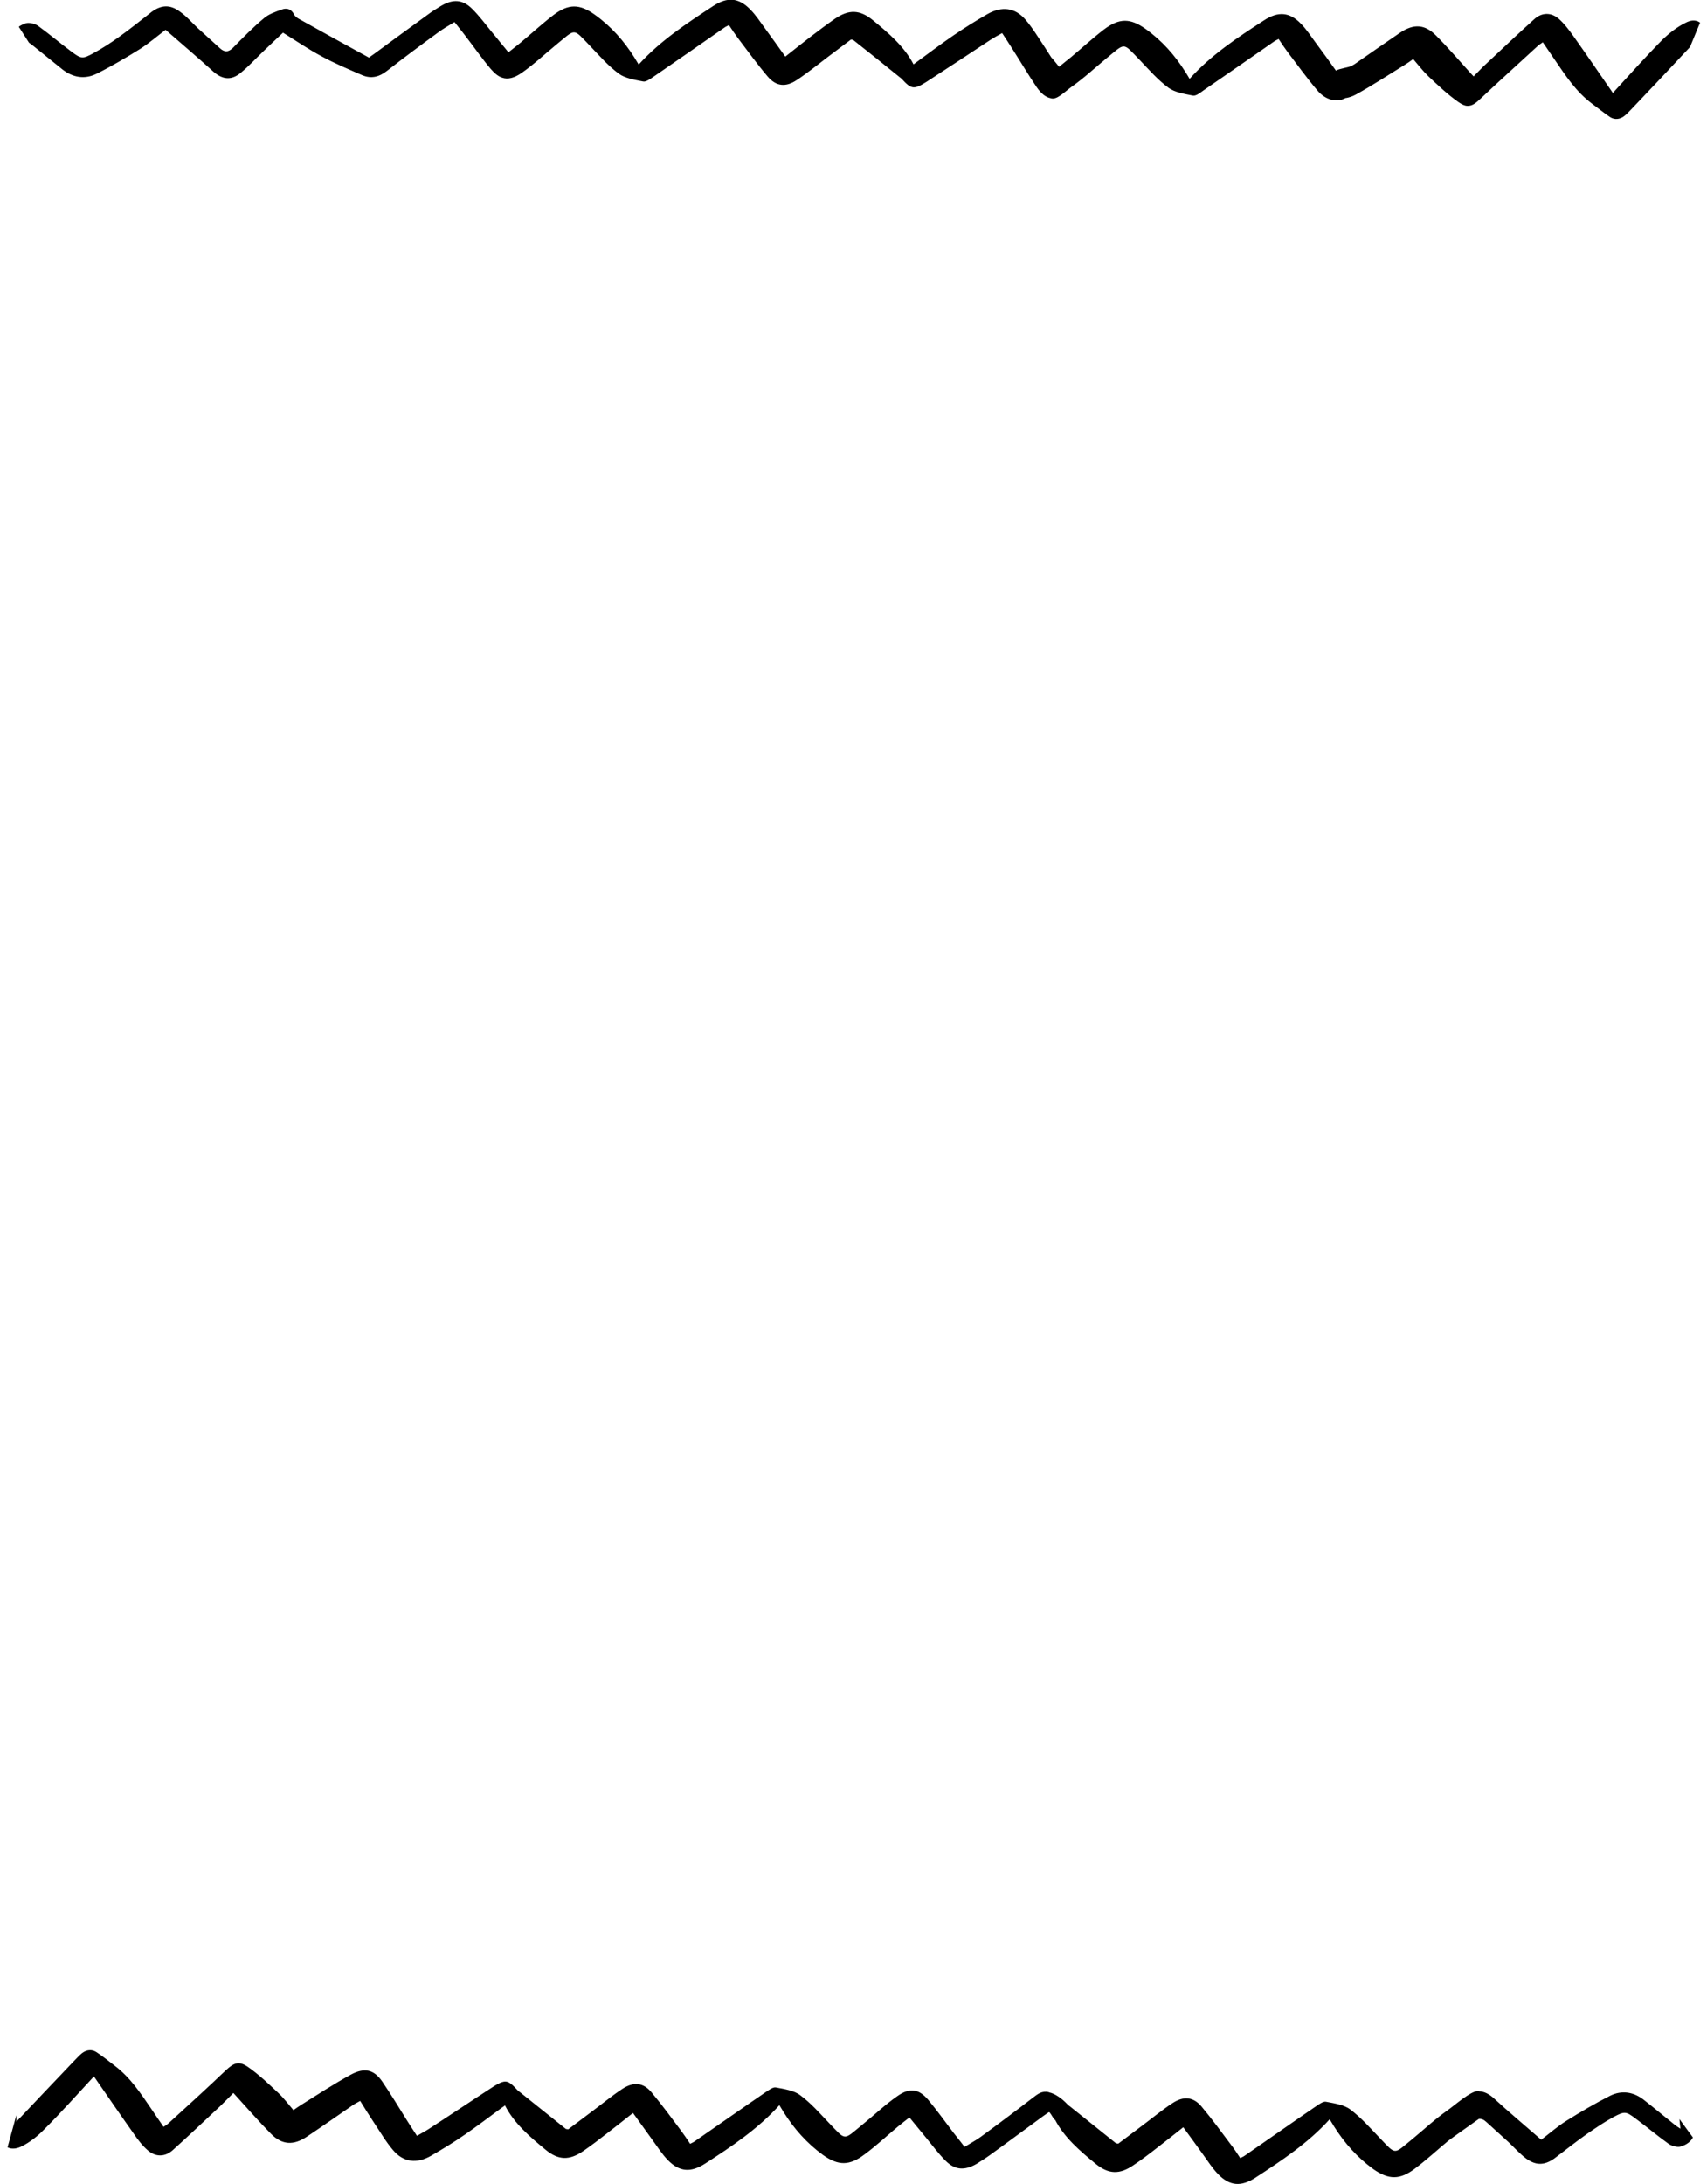 <?xml version="1.0" encoding="utf-8"?>
<!-- Generator: Adobe Illustrator 26.0.1, SVG Export Plug-In . SVG Version: 6.00 Build 0)  -->
<svg version="1.1" id="Layer_1" xmlns="http://www.w3.org/2000/svg" xmlns:xlink="http://www.w3.org/1999/xlink" x="0px" y="0px"
	 viewBox="0 0 836 1069" style="enable-background:new 0 0 836 1069;" xml:space="preserve">
<path d="M832.6,11.1c-0.3-0.2-0.6-0.4-1-0.6c-1.7-0.7-3.7-0.6-6,0.6c-4.3,2.1-8.2,5.2-11.5,8.4c-8.4,8.5-16.3,17.4-24.2,26
	c-6.5-9.4-12.9-18.8-19.6-28.2c-2-2.8-4.2-5.7-6.9-8.1c-3.8-3.3-8.4-3.1-12,0.2c-7.9,7.1-15.6,14.4-23.3,21.6
	c-2.3,2.1-4.3,4.3-6.4,6.4c-0.5-0.5-0.9-1-1.4-1.5c-5.7-6.3-11.1-12.6-17-18.5c-5.4-5.5-10.9-5.9-17.6-1.4
	c-7.5,5.1-14.8,10.2-22.3,15.4c-0.4,0.3-0.9,0.5-1.4,0.8c-1.6,0.9-6.4,1.4-7.7,2.4c-3.4-4.8-6.6-9.2-9.8-13.5
	c-2.4-3.2-4.5-6.6-7.4-9.5C631.6,5.9,626,5.4,619,10C606,18.4,593,27,582.6,38.6c-0.8-1.4-1.5-2.5-2.2-3.6c-5-7.9-11.2-15-19.3-20.8
	c-7.6-5.4-12.9-5.4-20.4,0.2c-5.6,4.3-10.8,9.1-16.2,13.6c-1.8,1.5-3.7,2.9-5.8,4.7c-1.3-1.6-2.5-3.1-3.7-4.5v0.1
	c-1.1-1.7-2.2-3.4-3.2-5c-3.1-4.6-5.9-9.4-9.6-13.7c-5.1-5.9-11.5-6.7-18.6-2.7c-5.7,3.3-11.2,6.7-16.6,10.4
	c-6.6,4.5-12.9,9.3-19.6,14.2c-4.5-8.7-12.1-15.2-19.9-21.6c-6.4-5.2-11.7-5.4-18.6-0.7c-3.9,2.7-7.6,5.5-11.3,8.3
	c-4.2,3.2-8.3,6.5-13,10.2c-3.4-4.8-6.6-9.2-9.8-13.6c-2.4-3.2-4.5-6.6-7.4-9.5c-5.7-5.8-11.2-6.2-18.2-1.6
	c-13,8.5-26,17.1-36.4,28.6c-0.9-1.4-1.5-2.5-2.2-3.6c-5-7.9-11.2-15-19.3-20.8c-7.5-5.4-12.9-5.4-20.3,0.2
	c-5.6,4.3-10.8,9.1-16.2,13.6c-1.8,1.5-3.7,2.9-5.8,4.6c-1.3-1.6-2.5-3.1-3.7-4.5c-1.5-1.9-3-3.7-4.5-5.5c-3.1-3.8-6-7.7-9.5-11.2
	c-4.7-4.7-9.4-5-15.3-1.5c-2.2,1.3-4.4,2.7-6.4,4.2c-8.8,6.4-17.6,12.8-26.4,19.3c-1.1,0.8-2.2,1.5-2.5,1.8
	c-11.9-6.5-23.1-12.7-34.4-19c-0.9-0.5-1.9-1.3-2.3-2.1c-1.2-2.6-3.5-3.4-6.1-2.4c-3,1.1-6.3,2.2-8.6,4.2
	c-5.4,4.5-10.3,9.5-15.1,14.4c-2.3,2.3-4.2,2.4-6.5,0.3c-3.6-3.3-7.2-6.5-10.8-9.8c-2.9-2.7-5.5-5.8-8.8-8.1
	c-4.7-3.5-9-3.4-13.8,0.1C69.3,9.7,64,14,58.4,18c-4,2.9-8.2,5.6-12.6,8c-5.4,3-6.1,2.8-10.9-0.8c-5.5-4.1-10.7-8.5-16.2-12.5
	c-1.5-1.1-4.4-1.8-6.1-1.3c-1.3,0.5-2.5,1-3.4,1.7c1.6,2.5,3.3,5.1,5,7.8c0.5,0.4,1,0.7,1.4,1c5,4,10,8.1,15,12.1
	c5,3.9,10.8,5,16.7,2.1c7.4-3.7,14.5-7.9,21.4-12.2c4.5-2.9,8.4-6.3,12.4-9.3c7.9,6.9,15.6,13.4,23.1,20.2c4.4,4,8.8,4.8,13.5,1
	c4.2-3.4,7.7-7.3,11.6-11c3-2.9,6.1-5.8,9.3-8.8c6.6,4.1,12.4,8.1,18.8,11.5c6.4,3.5,13.3,6.4,20,9.3c4.5,1.9,8.4,0.8,12.1-2.1
	c8.2-6.4,16.7-12.7,25.2-18.9c2.3-1.7,4.9-3.2,7.9-5c1.9,2.5,3.8,4.7,5.5,7c4.1,5.3,7.9,10.8,12.2,15.9c1.9,2.2,3.7,3.7,5.6,4.3
	c2.8,1,6,0.2,9.7-2.4c6-4.2,11.3-9.2,16.9-13.8c9.7-7.9,7.9-8.2,16.5,0.7c4.5,4.7,8.8,9.7,14.1,13.6c3,2.2,7.8,3,11.9,3.8
	c1.4,0.3,3.5-1.3,5-2.3c11.6-8,23.2-16,34.8-24.1c0.5-0.4,1.1-0.6,2.2-1.2c1.6,2.4,3,4.5,4.5,6.5c4.8,6.3,9.4,12.7,14.5,18.7
	c4.1,4.8,8.8,5.3,14.2,1.7c5.3-3.5,10.2-7.5,15.2-11.3c3.9-2.9,7.7-5.8,11.3-8.5c0.7,0.1,1.1,0,1.2,0.2c7.6,6,15.1,12,22.6,18.1
	c0.4,0.3,0.8,0.6,1.1,0.9c4.7,5.1,5.9,5.4,12.1,1.5c10.5-6.8,20.9-13.7,31.4-20.6c1.7-1.1,3.5-2.1,5.7-3.3c1.7,2.6,3.3,5,4.8,7.4
	c4.1,6.4,7.9,12.9,12.2,19.2c2.1,3,4.3,4.8,6.8,5.3c2.9,1,6.5-2.9,10.2-5.6c6-4.2,11.3-9.2,16.9-13.8c9.7-7.9,7.9-8.2,16.5,0.7
	c4.5,4.7,8.8,9.7,14.1,13.6c3,2.2,7.8,3,11.9,3.8c1.5,0.3,3.5-1.3,5-2.4c11.6-8,23.2-16,34.8-24.1c0.5-0.4,1.1-0.6,2.2-1.2
	c1.6,2.4,3,4.5,4.5,6.5c4.8,6.3,9.4,12.7,14.5,18.7c3.7,4.4,9.2,6.3,14,3.6V48c1.6-0.3,3.2-0.8,5-1.8c8.3-4.6,16.2-9.8,24.3-14.8
	c1.1-0.7,2.1-1.4,3.6-2.5c2.5,2.9,4.8,5.9,7.5,8.5c4.7,4.4,9.4,8.9,14.7,12.6c2,1.4,3.6,2,5,1.8c1.9-0.1,3.6-1.4,5.8-3.5
	c9.2-8.7,18.7-17.2,28-25.8c0.6-0.6,1.4-1,2.5-1.8c2.1,3.1,4,5.9,6,8.8c5.2,7.6,10.2,15.3,18,21.2c3,2.2,5.8,4.5,8.9,6.6
	c2.3,1.5,4.9,1.1,7-0.5c1.5-1.2,2.7-2.6,4-3.9c8.9-9.3,17.7-18.7,26.4-28c0.6-0.6,1.1-1.2,1.7-1.8v0.1L832.6,11.1z"/>
<path d="M829.1,1046.3c-1.1,2.1-3.1,3.5-5.8,4.4c-1.6,0.6-4.5-0.2-6-1.2c-5.6-4-10.8-8.4-16.2-12.4c-4.8-3.6-5.4-3.7-10.9-0.8
	c-4.4,2.4-8.5,5.2-12.6,8c-5.6,3.9-10.9,8.2-16.4,12.3c-4.8,3.4-9,3.5-13.8,0c-3.2-2.4-5.8-5.4-8.7-8.1c-3.6-3.3-7.2-6.5-10.8-9.8
	c-1.3-1.2-2.4-1.6-3.6-1.5c-3.1,2.2-13.6,9.6-15.1,10.8c-5.4,4.5-10.6,9.3-16.2,13.5c-7.4,5.6-12.8,5.6-20.4,0.3
	c-8-5.8-14.2-12.9-19.2-20.8c-0.7-1.1-1.3-2.2-2.2-3.6c-10.4,11.5-23.3,20.1-36.4,28.6c-7,4.5-12.5,4.1-18.2-1.7
	c-2.8-2.9-5-6.3-7.3-9.5c-3.2-4.4-6.3-8.8-9.8-13.5c-4.7,3.7-8.8,7-13,10.2c-3.7,2.9-7.4,5.7-11.3,8.3c-6.8,4.7-12.2,4.6-18.6-0.6
	c-7.8-6.4-15.4-12.9-19.9-21.6c-0.4,0.3-1.8-2.6-2.6-3.5c-0.1-0.1-0.2-0.1-0.4-0.2c-0.4,0.3-1.5,1-2.6,1.8
	c-8.8,6.4-17.5,12.9-26.4,19.3c-2.1,1.5-4.2,2.8-6.4,4.2c-5.9,3.4-10.6,3.1-15.2-1.5c-3.5-3.5-6.4-7.4-9.5-11.2
	c-2.7-3.2-5.2-6.4-8.2-10c-2.2,1.7-4,3.1-5.8,4.6c-5.4,4.5-10.5,9.3-16.2,13.5c-7.4,5.6-12.8,5.6-20.3,0.3
	c-8-5.8-14.2-12.9-19.2-20.8c-0.7-1.1-1.3-2.2-2.2-3.6c-10.4,11.5-23.3,20.2-36.4,28.6c-7,4.5-12.5,4.1-18.2-1.7
	c-2.8-2.9-5-6.3-7.3-9.5c-3.2-4.4-6.3-8.8-9.8-13.6c-4.7,3.7-8.8,7-13,10.2c-3.7,2.9-7.4,5.7-11.3,8.4c-6.8,4.7-12.2,4.6-18.5-0.6
	c-7.8-6.4-15.4-12.9-19.9-21.7c-0.5,0.4-1,0.8-1.5,1.1c-6.1,4.5-11.9,8.9-18,13.1c-5.3,3.7-10.9,7.1-16.6,10.4
	c-7.1,4.1-13.6,3.3-18.7-2.7c-3.6-4.2-6.4-9.1-9.5-13.7c-2.2-3.3-4.3-6.7-6.6-10.4c-1.4,0.8-2.7,1.4-3.8,2.2
	c-7.4,5.1-14.8,10.3-22.3,15.3c-6.6,4.4-12.1,4.1-17.6-1.4c-6.3-6.4-12.2-13.2-18.4-20c-2.1,2.1-4.2,4.3-6.4,6.4
	c-7.7,7.2-15.4,14.5-23.3,21.6c-3.7,3.3-8.2,3.5-12.1,0.2c-2.7-2.3-4.9-5.2-6.9-8.1c-6.6-9.3-13.1-18.8-19.6-28.2
	c-7.9,8.5-15.8,17.4-24.3,25.9c-3.2,3.3-7.1,6.4-11.4,8.5c-2.6,1.2-4.9,1.2-6.6,0.3l4.3-15.7c0,1.1,0,2.1,0,3.2
	c9.3-9.8,18.7-19.8,28.2-29.7c1.3-1.3,2.5-2.7,4-3.9c2.1-1.6,4.7-2,7-0.5c3.1,2,6,4.4,8.9,6.6c7.8,5.9,12.8,13.6,18,21.2
	c1.9,2.9,3.9,5.7,6,8.8c1.1-0.8,1.9-1.2,2.5-1.8c9.4-8.6,18.8-17.1,28-25.9c4-3.7,6.4-4.7,10.9-1.6c5.3,3.7,10,8.2,14.7,12.6
	c2.8,2.6,5,5.6,7.5,8.5c1.6-1.1,2.6-1.8,3.7-2.5c8-5,15.9-10.2,24.3-14.8c6.8-3.7,11.4-2.6,15.5,3.3c4.3,6.3,8.2,12.8,12.2,19.2
	c1.5,2.4,3.1,4.8,4.8,7.4c2.2-1.3,4-2.2,5.7-3.3c10.5-6.8,20.9-13.8,31.4-20.6c1.9-1.2,3.3-2,4.5-2.4c2.7-0.9,4.3,0.3,7.5,3.8
	c0.3,0.4,0.7,0.7,1.2,1c7.5,6,15.1,12.1,22.6,18.1c0.2,0.1,0.5,0.1,1.2,0.2c3.6-2.7,7.5-5.6,11.3-8.5c5.1-3.8,9.9-7.8,15.2-11.3
	c5.5-3.6,10.2-3.1,14.2,1.6c5.1,6.1,9.8,12.5,14.5,18.8c1.5,2,2.9,4.1,4.5,6.5c1.1-0.6,1.7-0.8,2.2-1.2c11.6-8,23.1-16.1,34.8-24.1
	c1.5-1,3.6-2.6,5-2.3c4.2,0.8,8.9,1.5,11.9,3.8c5.3,3.9,9.6,8.9,14.1,13.6c8.6,8.9,6.8,8.6,16.5,0.7c5.7-4.6,10.9-9.6,16.9-13.8
	c6.2-4.4,10.7-3.6,15.3,1.9c4.3,5.2,8.2,10.6,12.2,15.9c1.8,2.3,3.6,4.5,5.5,7c2.9-1.8,5.6-3.2,7.9-4.9c8.5-6.2,16.9-12.5,25.2-18.9
	c3-2.3,4.7-3.7,8.2-3v0.1c2.8,0.5,6.4,3,9,5.8c0.3,0.4,0.7,0.7,1.2,1c7.5,6,15.1,12.1,22.6,18.1c0.1,0.1,0.5,0.1,1.2,0.2
	c3.6-2.7,7.5-5.6,11.3-8.5c5.1-3.8,9.9-7.8,15.2-11.3c5.5-3.6,10.2-3.1,14.2,1.6c5.1,6.1,9.8,12.5,14.5,18.8c1.6,2,2.9,4.1,4.5,6.5
	c1.1-0.6,1.7-0.8,2.2-1.2c11.6-8,23.1-16.1,34.8-24.1c1.5-1,3.6-2.6,5-2.3c4.2,0.8,8.9,1.5,11.9,3.8c5.3,4,9.6,8.9,14.1,13.6
	c8.6,8.9,6.8,8.6,16.5,0.7c5.6-4.6,10.9-9.6,16.9-13.8c3.7-2.6,11.4-9.5,14.9-9.5c0.3,0,0.6,0,0.8,0.1c2.4,0.1,4.8,1.3,7.2,3.5
	c7.4,6.8,15.2,13.3,23.1,20.2c4-3,7.9-6.5,12.4-9.3c6.9-4.3,14-8.5,21.3-12.2c5.8-2.9,11.7-1.9,16.7,2.1c5.1,4,10,8.1,15,12.1
	c0.7,0.6,1.5,1.1,2.8,1.9c-0.2-1.6-0.4-3.2-0.5-4.7L829.1,1046.3z"/>
</svg>
